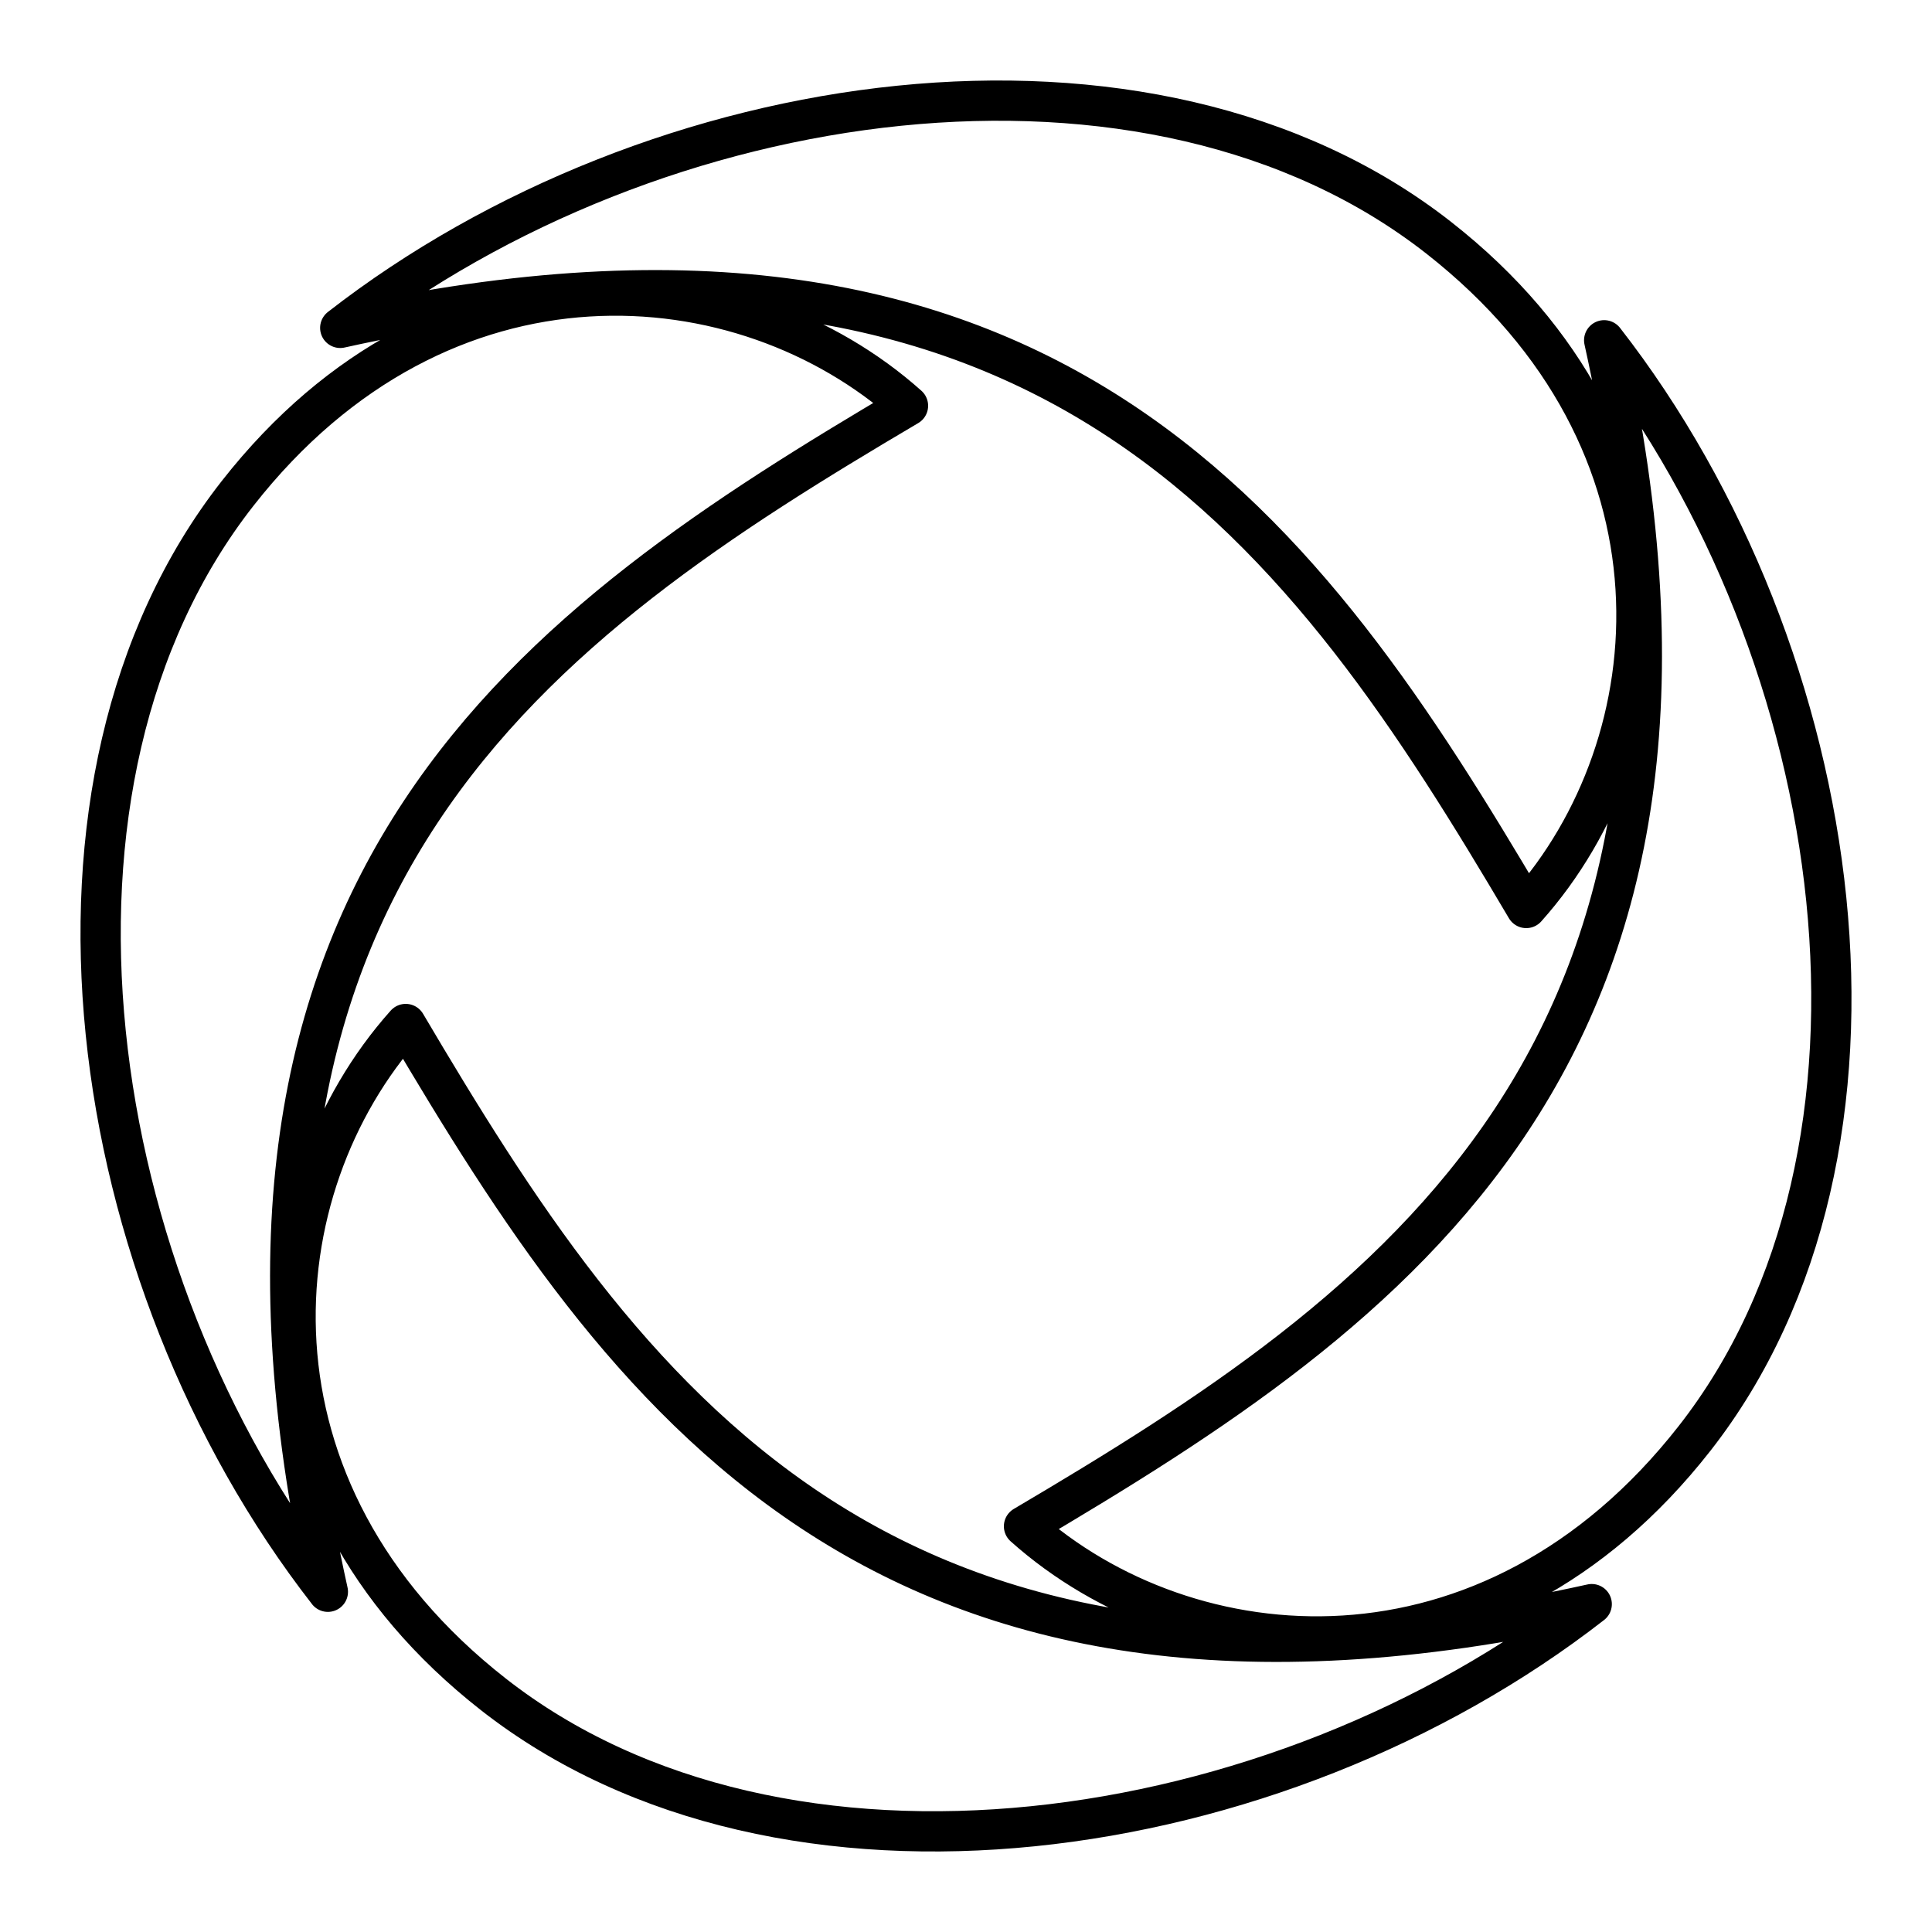 <?xml version="1.0" encoding="UTF-8"?><svg id="a" xmlns="http://www.w3.org/2000/svg" viewBox="0 0 48 48"><defs><style>.b{fill:none;stroke:#000;stroke-linecap:round;stroke-linejoin:round;}</style></defs><path class="b" d="M8.146,39.546C2.046,31.712.276,19.444,5.903,12.259c5.09-6.498,12.574-5.826,16.656-2.178-9.145,5.398-18.355,11.713-14.413,29.466M39.855,8.454c6.099,7.834,7.869,20.103,2.242,27.288-5.09,6.498-12.574,5.826-16.656,2.178,9.145-5.398,18.356-11.713,14.414-29.466M39.546,39.854c-7.834,6.1-20.103,7.87-27.288,2.242-6.498-5.09-5.826-12.573-2.178-16.655,5.398,9.144,11.713,18.355,29.466,14.413M8.453,8.146C16.287,2.046,28.556.276,35.741,5.904c6.499,5.09,5.827,12.573,2.178,16.655-5.398-9.144-11.713-18.355-29.466-14.413"/></svg>
